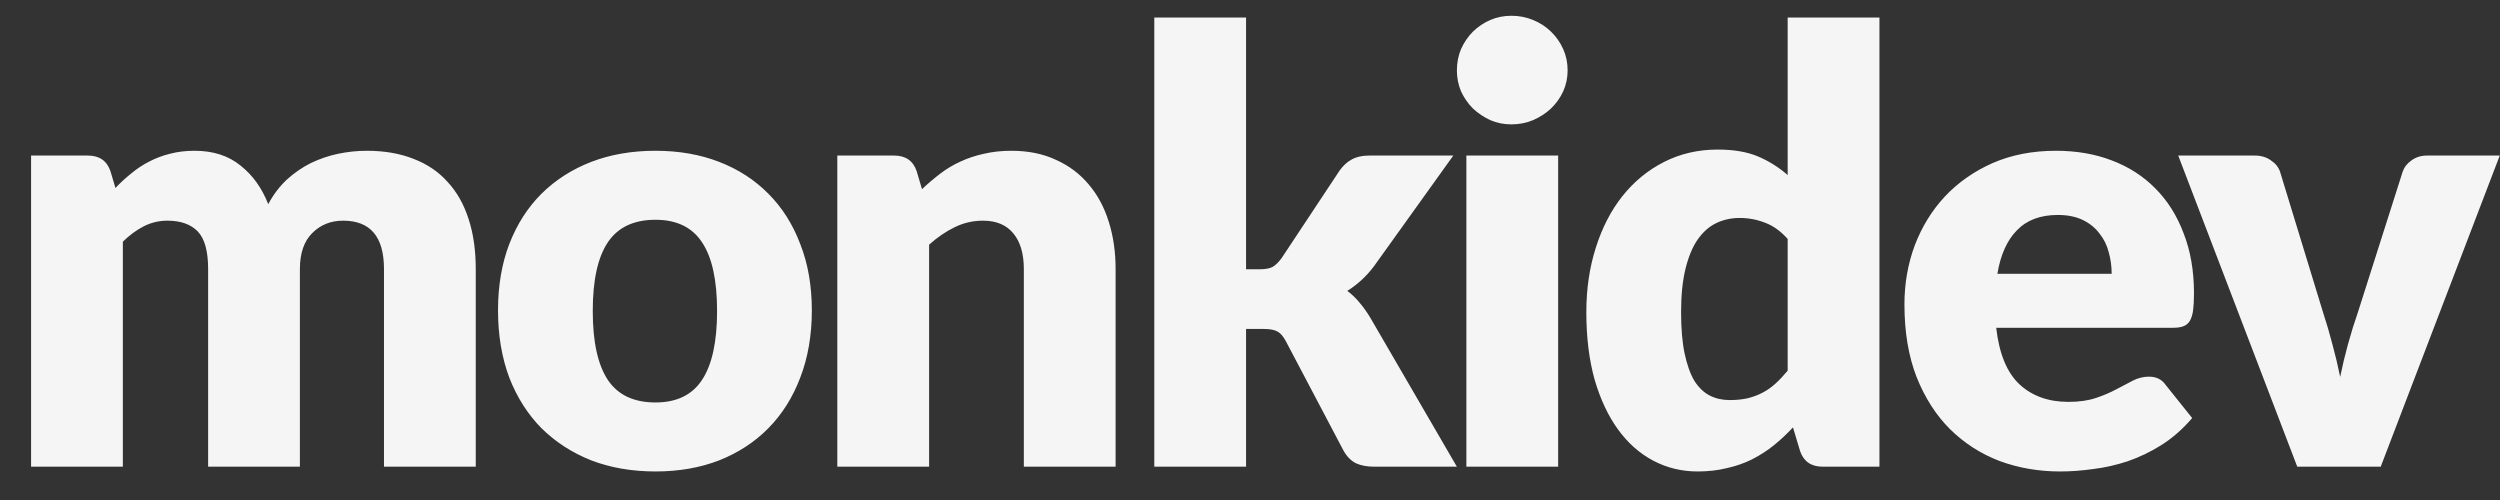 <svg width="120" height="24" viewBox="0 0 120 24" fill="none" xmlns="http://www.w3.org/2000/svg">
<rect x="0" y="0" width="120" height="24" fill="#333333" stroke="none"/>
<path d="M1.492 22.4V7.467H4.221C4.77 7.467 5.13 7.717 5.301 8.216L5.542 9.022C5.788 8.763 6.044 8.528 6.31 8.317C6.575 8.096 6.859 7.909 7.162 7.755C7.475 7.592 7.806 7.467 8.157 7.381C8.517 7.285 8.91 7.237 9.336 7.237C10.227 7.237 10.961 7.472 11.539 7.942C12.126 8.403 12.572 9.022 12.875 9.8C13.121 9.339 13.42 8.946 13.77 8.619C14.13 8.293 14.514 8.029 14.921 7.827C15.338 7.626 15.774 7.477 16.229 7.381C16.693 7.285 17.152 7.237 17.607 7.237C18.45 7.237 19.198 7.366 19.852 7.626C20.506 7.875 21.051 8.245 21.486 8.734C21.932 9.214 22.268 9.81 22.495 10.52C22.723 11.221 22.836 12.018 22.836 12.91V22.4H18.431V12.91C18.431 11.365 17.777 10.592 16.47 10.592C15.873 10.592 15.376 10.794 14.978 11.197C14.59 11.59 14.395 12.162 14.395 12.91V22.4H9.99V12.91C9.99 12.056 9.824 11.456 9.493 11.11C9.161 10.765 8.673 10.592 8.029 10.592C7.631 10.592 7.252 10.683 6.892 10.866C6.542 11.048 6.21 11.293 5.897 11.6V22.4H1.492ZM31.465 7.237C32.582 7.237 33.601 7.414 34.52 7.77C35.439 8.125 36.225 8.634 36.879 9.296C37.542 9.958 38.053 10.765 38.413 11.715C38.783 12.656 38.968 13.717 38.968 14.898C38.968 16.088 38.783 17.163 38.413 18.123C38.053 19.074 37.542 19.885 36.879 20.557C36.225 21.219 35.439 21.733 34.52 22.098C33.601 22.453 32.582 22.63 31.465 22.63C30.337 22.63 29.309 22.453 28.381 22.098C27.462 21.733 26.666 21.219 25.994 20.557C25.33 19.885 24.814 19.074 24.445 18.123C24.085 17.163 23.905 16.088 23.905 14.898C23.905 13.717 24.085 12.656 24.445 11.715C24.814 10.765 25.33 9.958 25.994 9.296C26.666 8.634 27.462 8.125 28.381 7.77C29.309 7.414 30.337 7.237 31.465 7.237ZM31.465 19.318C32.478 19.318 33.222 18.958 33.696 18.238C34.179 17.509 34.42 16.405 34.42 14.926C34.42 13.448 34.179 12.349 33.696 11.629C33.222 10.909 32.478 10.549 31.465 10.549C30.422 10.549 29.66 10.909 29.177 11.629C28.694 12.349 28.452 13.448 28.452 14.926C28.452 16.405 28.694 17.509 29.177 18.238C29.66 18.958 30.422 19.318 31.465 19.318ZM44.256 9.08C44.54 8.811 44.834 8.562 45.137 8.331C45.44 8.101 45.762 7.909 46.103 7.755C46.453 7.592 46.828 7.467 47.226 7.381C47.633 7.285 48.074 7.237 48.547 7.237C49.352 7.237 50.063 7.381 50.679 7.669C51.304 7.947 51.83 8.341 52.256 8.85C52.682 9.349 53.005 9.949 53.222 10.65C53.44 11.341 53.549 12.094 53.549 12.91V22.4H49.144V12.91C49.144 12.181 48.978 11.614 48.647 11.211C48.315 10.798 47.827 10.592 47.183 10.592C46.7 10.592 46.245 10.698 45.819 10.909C45.402 11.11 44.995 11.389 44.597 11.744V22.4H40.191V7.467H42.92C43.469 7.467 43.829 7.717 44 8.216L44.256 9.08ZM59.811 0.843V12.925H60.465C60.739 12.925 60.948 12.886 61.09 12.81C61.232 12.723 61.374 12.584 61.516 12.392L64.301 8.187C64.472 7.947 64.666 7.77 64.884 7.654C65.102 7.53 65.381 7.467 65.722 7.467H69.758L65.95 12.781C65.59 13.261 65.164 13.654 64.671 13.962C64.889 14.125 65.088 14.317 65.268 14.538C65.448 14.749 65.618 14.989 65.779 15.258L69.929 22.4H65.95C65.618 22.4 65.334 22.347 65.097 22.242C64.86 22.126 64.661 21.93 64.5 21.651L61.715 16.366C61.583 16.126 61.445 15.973 61.303 15.906C61.161 15.829 60.948 15.79 60.664 15.79H59.811V22.4H55.406V0.843H59.811ZM74.791 7.467V22.4H70.386V7.467H74.791ZM75.246 3.378C75.246 3.733 75.175 4.069 75.033 4.386C74.891 4.693 74.697 4.966 74.45 5.206C74.204 5.437 73.915 5.624 73.583 5.768C73.261 5.902 72.916 5.97 72.546 5.97C72.186 5.97 71.85 5.902 71.537 5.768C71.225 5.624 70.945 5.437 70.699 5.206C70.462 4.966 70.272 4.693 70.13 4.386C69.998 4.069 69.931 3.733 69.931 3.378C69.931 3.013 69.998 2.672 70.13 2.355C70.272 2.038 70.462 1.76 70.699 1.52C70.945 1.28 71.225 1.093 71.537 0.958C71.85 0.824 72.186 0.757 72.546 0.757C72.916 0.757 73.261 0.824 73.583 0.958C73.915 1.093 74.204 1.28 74.45 1.52C74.697 1.76 74.891 2.038 75.033 2.355C75.175 2.672 75.246 3.013 75.246 3.378ZM85.808 11.47C85.476 11.096 85.116 10.837 84.728 10.693C84.339 10.539 83.932 10.462 83.505 10.462C83.098 10.462 82.724 10.544 82.383 10.707C82.042 10.87 81.743 11.134 81.487 11.499C81.241 11.854 81.047 12.32 80.905 12.896C80.763 13.472 80.692 14.168 80.692 14.984C80.692 15.771 80.749 16.434 80.862 16.971C80.976 17.509 81.132 17.946 81.331 18.282C81.54 18.608 81.786 18.843 82.07 18.987C82.354 19.131 82.672 19.203 83.022 19.203C83.344 19.203 83.633 19.174 83.889 19.117C84.154 19.05 84.396 18.958 84.614 18.843C84.832 18.728 85.035 18.584 85.225 18.411C85.424 18.229 85.618 18.022 85.808 17.792V11.47ZM90.213 0.843V22.4H87.484C86.935 22.4 86.575 22.15 86.404 21.651L86.063 20.514C85.77 20.83 85.462 21.118 85.14 21.378C84.817 21.637 84.467 21.862 84.088 22.054C83.719 22.237 83.316 22.376 82.88 22.472C82.454 22.578 81.99 22.63 81.487 22.63C80.72 22.63 80.01 22.458 79.356 22.112C78.702 21.766 78.138 21.267 77.665 20.614C77.191 19.962 76.817 19.165 76.542 18.224C76.277 17.274 76.144 16.194 76.144 14.984C76.144 13.87 76.296 12.838 76.599 11.888C76.902 10.928 77.329 10.102 77.878 9.411C78.437 8.71 79.105 8.163 79.882 7.77C80.659 7.376 81.516 7.179 82.454 7.179C83.221 7.179 83.865 7.29 84.386 7.51C84.907 7.731 85.381 8.029 85.808 8.403V0.843H90.213ZM101.36 13.141C101.36 12.786 101.313 12.44 101.218 12.104C101.133 11.768 100.986 11.47 100.777 11.211C100.578 10.942 100.313 10.726 99.982 10.563C99.65 10.4 99.247 10.318 98.774 10.318C97.94 10.318 97.286 10.563 96.813 11.053C96.339 11.533 96.026 12.229 95.875 13.141H101.36ZM95.818 15.733C95.96 16.981 96.334 17.888 96.941 18.454C97.547 19.011 98.328 19.29 99.285 19.29C99.797 19.29 100.237 19.227 100.607 19.102C100.976 18.978 101.303 18.838 101.587 18.685C101.881 18.531 102.146 18.392 102.383 18.267C102.629 18.142 102.885 18.08 103.15 18.08C103.501 18.08 103.766 18.21 103.946 18.469L105.225 20.067C104.771 20.595 104.278 21.027 103.747 21.363C103.226 21.69 102.686 21.949 102.127 22.141C101.578 22.323 101.024 22.448 100.465 22.515C99.915 22.592 99.389 22.63 98.887 22.63C97.855 22.63 96.884 22.462 95.974 22.126C95.074 21.781 94.283 21.272 93.601 20.6C92.928 19.928 92.393 19.093 91.995 18.094C91.607 17.096 91.413 15.934 91.413 14.61C91.413 13.611 91.578 12.666 91.91 11.773C92.251 10.88 92.734 10.098 93.359 9.426C93.994 8.754 94.757 8.221 95.647 7.827C96.547 7.434 97.561 7.237 98.688 7.237C99.664 7.237 100.555 7.39 101.36 7.698C102.175 8.005 102.871 8.451 103.449 9.037C104.036 9.622 104.491 10.342 104.813 11.197C105.145 12.042 105.311 13.002 105.311 14.077C105.311 14.413 105.296 14.686 105.268 14.898C105.239 15.109 105.187 15.277 105.112 15.402C105.036 15.526 104.932 15.613 104.799 15.661C104.676 15.709 104.515 15.733 104.316 15.733H95.818ZM119.988 7.467L114.275 22.4H110.268L104.555 7.467H108.221C108.534 7.467 108.794 7.544 109.003 7.698C109.221 7.842 109.368 8.024 109.443 8.245L111.49 14.941C111.67 15.488 111.826 16.021 111.959 16.539C112.101 17.058 112.224 17.576 112.328 18.094C112.537 17.058 112.826 16.006 113.195 14.941L115.327 8.245C115.402 8.024 115.544 7.842 115.753 7.698C115.961 7.544 116.208 7.467 116.492 7.467H119.988Z" fill="#F5F5F5"/>
</svg>
